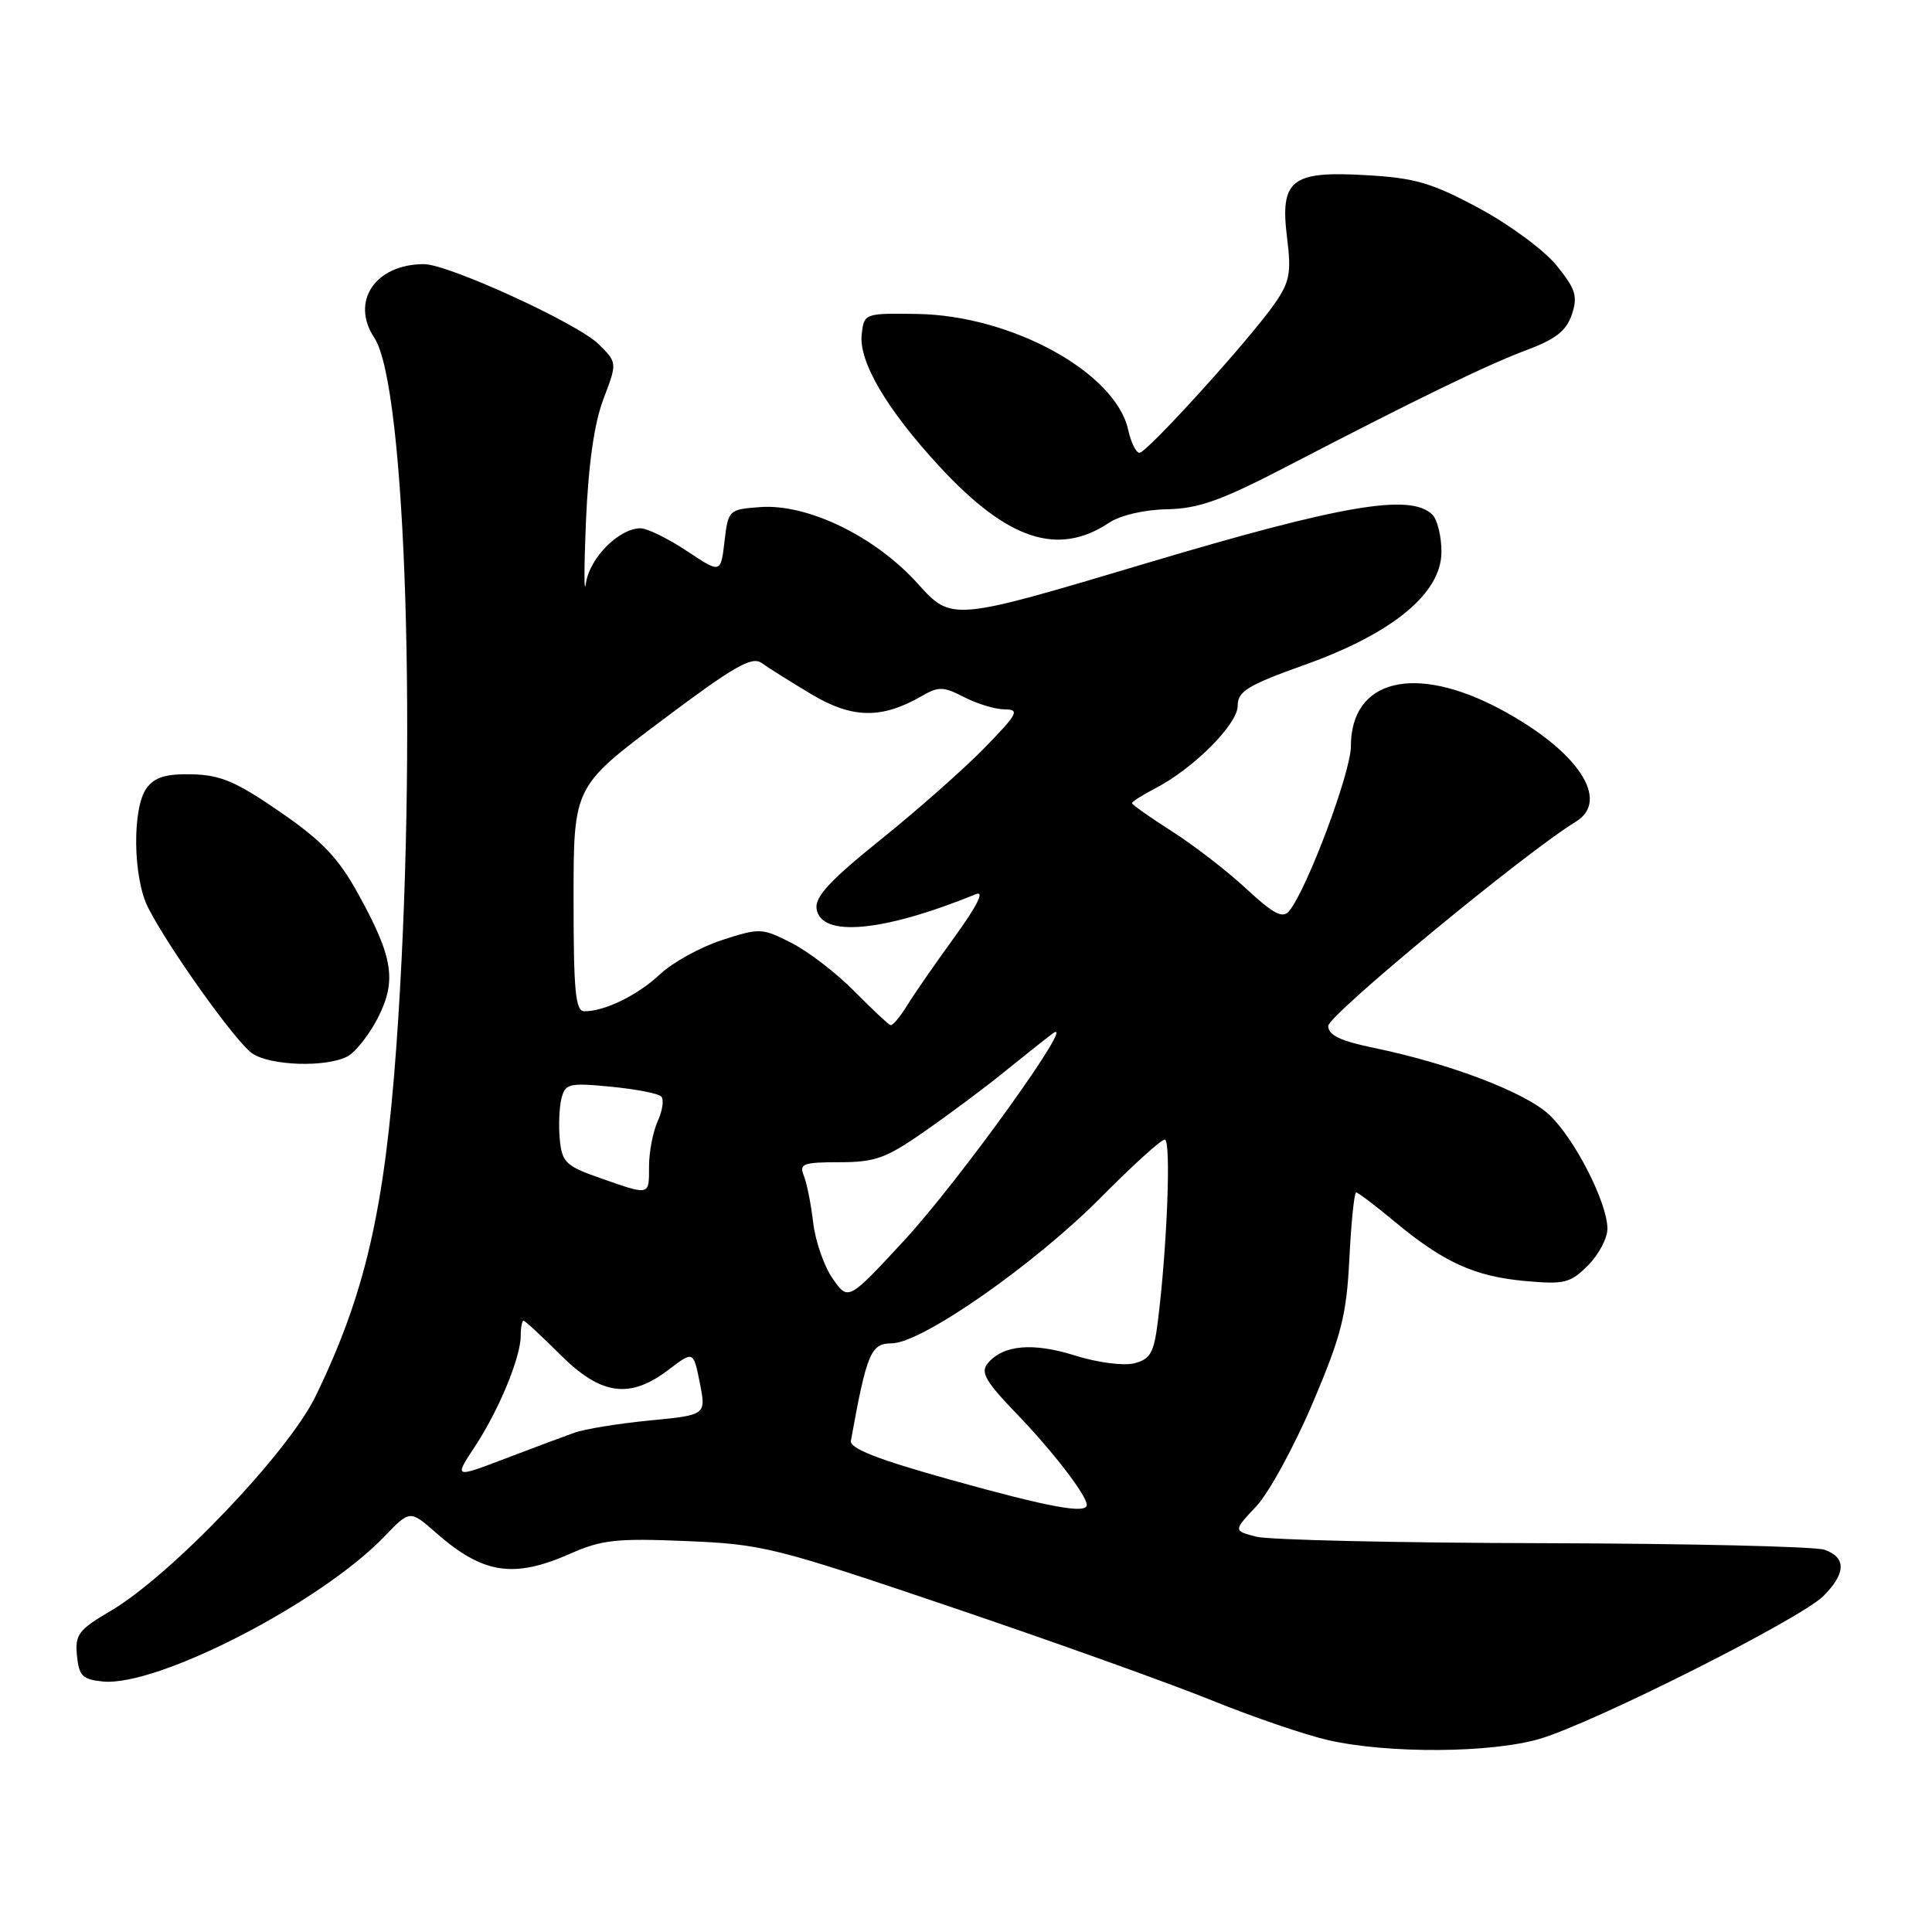 <?xml version="1.0" encoding="UTF-8" standalone="no"?>
<!DOCTYPE svg PUBLIC "-//W3C//DTD SVG 1.1//EN" "http://www.w3.org/Graphics/SVG/1.1/DTD/svg11.dtd" >
<svg xmlns="http://www.w3.org/2000/svg" xmlns:xlink="http://www.w3.org/1999/xlink" version="1.1" viewBox="0 0 256 256">
 <g >
 <path fill="currentColor"
d=" M 204.04 230.40 C 211.28 228.25 238.60 214.50 241.60 211.49 C 244.61 208.49 244.66 206.36 241.75 205.35 C 240.51 204.92 223.75 204.53 204.50 204.48 C 185.25 204.44 168.13 204.05 166.46 203.62 C 163.42 202.83 163.42 202.83 166.46 199.60 C 168.13 197.82 171.49 191.67 173.93 185.93 C 177.75 176.93 178.42 174.30 178.80 166.75 C 179.04 161.94 179.45 158.00 179.69 158.00 C 179.94 158.00 182.25 159.75 184.82 161.89 C 191.31 167.28 195.39 169.13 202.08 169.74 C 207.29 170.21 208.07 170.02 210.41 167.68 C 211.84 166.25 213.00 164.06 212.99 162.80 C 212.98 159.34 208.64 150.86 205.27 147.70 C 202.11 144.74 192.13 140.93 182.05 138.85 C 177.59 137.93 176.00 137.16 176.00 135.94 C 176.00 134.51 202.16 112.92 208.79 108.89 C 213.48 106.04 209.05 99.44 198.78 93.96 C 187.44 87.92 179.00 90.02 179.00 98.89 C 179.00 102.34 173.17 117.89 170.81 120.73 C 169.96 121.75 168.75 121.11 165.12 117.75 C 162.58 115.39 158.14 111.97 155.25 110.13 C 152.36 108.29 150.00 106.62 150.00 106.42 C 150.00 106.22 151.38 105.34 153.06 104.47 C 158.13 101.85 164.00 95.97 164.00 93.52 C 164.00 91.60 165.29 90.81 172.92 88.08 C 184.58 83.91 191.00 78.59 191.00 73.12 C 191.00 71.07 190.46 68.86 189.80 68.20 C 186.94 65.34 177.87 66.88 151.80 74.66 C 126.11 82.33 126.11 82.33 121.60 77.33 C 115.99 71.09 107.04 66.74 100.75 67.19 C 96.56 67.50 96.49 67.56 96.00 71.75 C 95.50 76.00 95.50 76.00 91.00 73.00 C 88.53 71.36 85.77 70.01 84.88 70.00 C 82.04 70.00 78.14 73.90 77.64 77.27 C 77.38 79.05 77.38 75.37 77.64 69.09 C 77.97 61.48 78.74 56.08 79.96 52.87 C 81.79 48.06 81.79 48.06 79.34 45.62 C 76.61 42.88 59.41 35.00 56.18 35.00 C 49.73 35.00 46.40 39.94 49.60 44.76 C 53.83 51.12 55.33 99.31 52.53 138.50 C 50.96 160.31 48.41 171.42 41.82 185.00 C 38.20 192.48 22.60 208.81 14.62 213.48 C 10.40 215.96 9.92 216.59 10.20 219.38 C 10.46 222.07 10.93 222.54 13.64 222.81 C 20.86 223.51 42.47 212.38 50.91 203.62 C 54.32 200.07 54.32 200.07 57.77 203.10 C 63.98 208.56 68.05 209.19 75.54 205.88 C 79.71 204.03 81.71 203.81 90.92 204.20 C 101.02 204.61 102.62 205.01 126.00 212.93 C 139.47 217.49 155.00 223.05 160.50 225.28 C 166.00 227.51 172.97 229.89 176.00 230.58 C 183.96 232.39 197.62 232.30 204.04 230.40 Z  M 46.06 139.97 C 47.12 139.40 48.92 137.11 50.06 134.89 C 52.59 129.93 52.10 126.85 47.47 118.46 C 44.82 113.66 42.70 111.43 37.08 107.56 C 31.28 103.56 29.21 102.68 25.43 102.60 C 21.97 102.52 20.49 102.98 19.42 104.44 C 17.49 107.09 17.61 116.34 19.64 120.30 C 22.38 125.67 31.21 138.03 33.39 139.56 C 35.77 141.23 43.25 141.47 46.06 139.97 Z  M 146.95 69.27 C 148.45 68.28 151.63 67.53 154.65 67.48 C 158.85 67.39 161.81 66.33 170.65 61.74 C 187.86 52.80 197.13 48.30 202.42 46.33 C 206.14 44.94 207.56 43.81 208.28 41.67 C 209.08 39.25 208.79 38.31 206.26 35.18 C 204.63 33.17 200.01 29.75 195.98 27.59 C 189.73 24.23 187.53 23.58 181.02 23.21 C 171.07 22.63 169.58 23.82 170.55 31.57 C 171.12 36.13 170.89 37.36 168.93 40.19 C 165.70 44.86 151.98 60.00 150.99 60.00 C 150.53 60.00 149.86 58.63 149.49 56.96 C 147.82 49.35 134.02 41.78 121.50 41.60 C 114.55 41.50 114.50 41.52 114.18 44.29 C 113.76 47.91 117.52 54.29 124.54 61.87 C 133.51 71.56 140.19 73.77 146.95 69.27 Z  M 126.00 196.09 C 116.29 193.38 112.57 191.93 112.75 190.91 C 114.84 179.31 115.39 178.00 118.15 178.00 C 122.12 178.00 137.16 167.49 145.97 158.57 C 150.09 154.41 153.85 151.00 154.34 151.00 C 155.21 151.00 154.65 165.42 153.40 175.26 C 152.89 179.28 152.41 180.11 150.27 180.65 C 148.86 181.00 145.37 180.54 142.43 179.61 C 136.85 177.85 132.90 178.21 130.88 180.65 C 129.89 181.84 130.58 183.04 134.68 187.30 C 139.49 192.28 144.00 198.15 144.00 199.40 C 144.00 200.64 139.07 199.74 126.00 196.09 Z  M 62.93 191.67 C 66.10 186.86 69.00 179.85 69.00 176.98 C 69.00 175.89 69.17 175.00 69.37 175.00 C 69.57 175.00 71.76 177.03 74.24 179.50 C 79.62 184.88 83.45 185.42 88.60 181.49 C 91.88 178.99 91.88 178.99 92.73 183.24 C 93.57 187.50 93.57 187.50 86.09 188.22 C 81.98 188.62 77.46 189.35 76.06 189.86 C 74.65 190.36 70.50 191.92 66.84 193.31 C 60.17 195.85 60.17 195.85 62.93 191.67 Z  M 110.34 169.43 C 109.20 167.82 108.04 164.47 107.75 162.00 C 107.46 159.53 106.90 156.71 106.50 155.75 C 105.87 154.21 106.44 154.00 111.23 154.00 C 115.98 154.00 117.41 153.48 122.58 149.87 C 125.84 147.60 130.53 144.10 133.00 142.09 C 135.47 140.09 138.38 137.78 139.45 136.97 C 143.09 134.21 127.13 156.47 119.75 164.43 C 112.40 172.37 112.40 172.37 110.34 169.43 Z  M 79.50 156.09 C 75.00 154.52 74.47 154.01 74.18 151.03 C 74.00 149.21 74.10 146.76 74.39 145.57 C 74.89 143.58 75.39 143.46 80.91 143.99 C 84.21 144.31 87.22 144.89 87.61 145.28 C 88.00 145.67 87.80 147.14 87.16 148.54 C 86.52 149.95 86.00 152.65 86.00 154.55 C 86.00 158.48 86.18 158.43 79.50 156.09 Z  M 113.21 131.35 C 110.86 128.96 107.11 126.08 104.89 124.95 C 100.99 122.96 100.68 122.94 95.68 124.56 C 92.83 125.49 89.15 127.51 87.50 129.06 C 84.51 131.87 80.16 134.00 77.43 134.00 C 76.25 134.00 76.00 131.38 76.00 119.12 C 76.00 104.24 76.00 104.24 87.67 95.48 C 97.23 88.30 99.62 86.92 100.92 87.85 C 101.79 88.48 104.75 90.34 107.50 91.98 C 112.90 95.22 116.81 95.29 122.08 92.26 C 124.38 90.93 125.00 90.95 127.78 92.39 C 129.50 93.27 131.92 94.00 133.16 94.00 C 135.16 94.00 134.84 94.60 130.46 99.09 C 127.73 101.89 121.54 107.36 116.70 111.25 C 110.02 116.62 107.97 118.82 108.20 120.41 C 108.75 124.26 116.97 123.51 129.32 118.48 C 130.49 118.00 129.48 120.01 126.51 124.12 C 123.96 127.63 121.12 131.73 120.19 133.24 C 119.26 134.75 118.28 135.92 118.00 135.84 C 117.72 135.76 115.57 133.74 113.21 131.35 Z "/>
</g>
</svg>